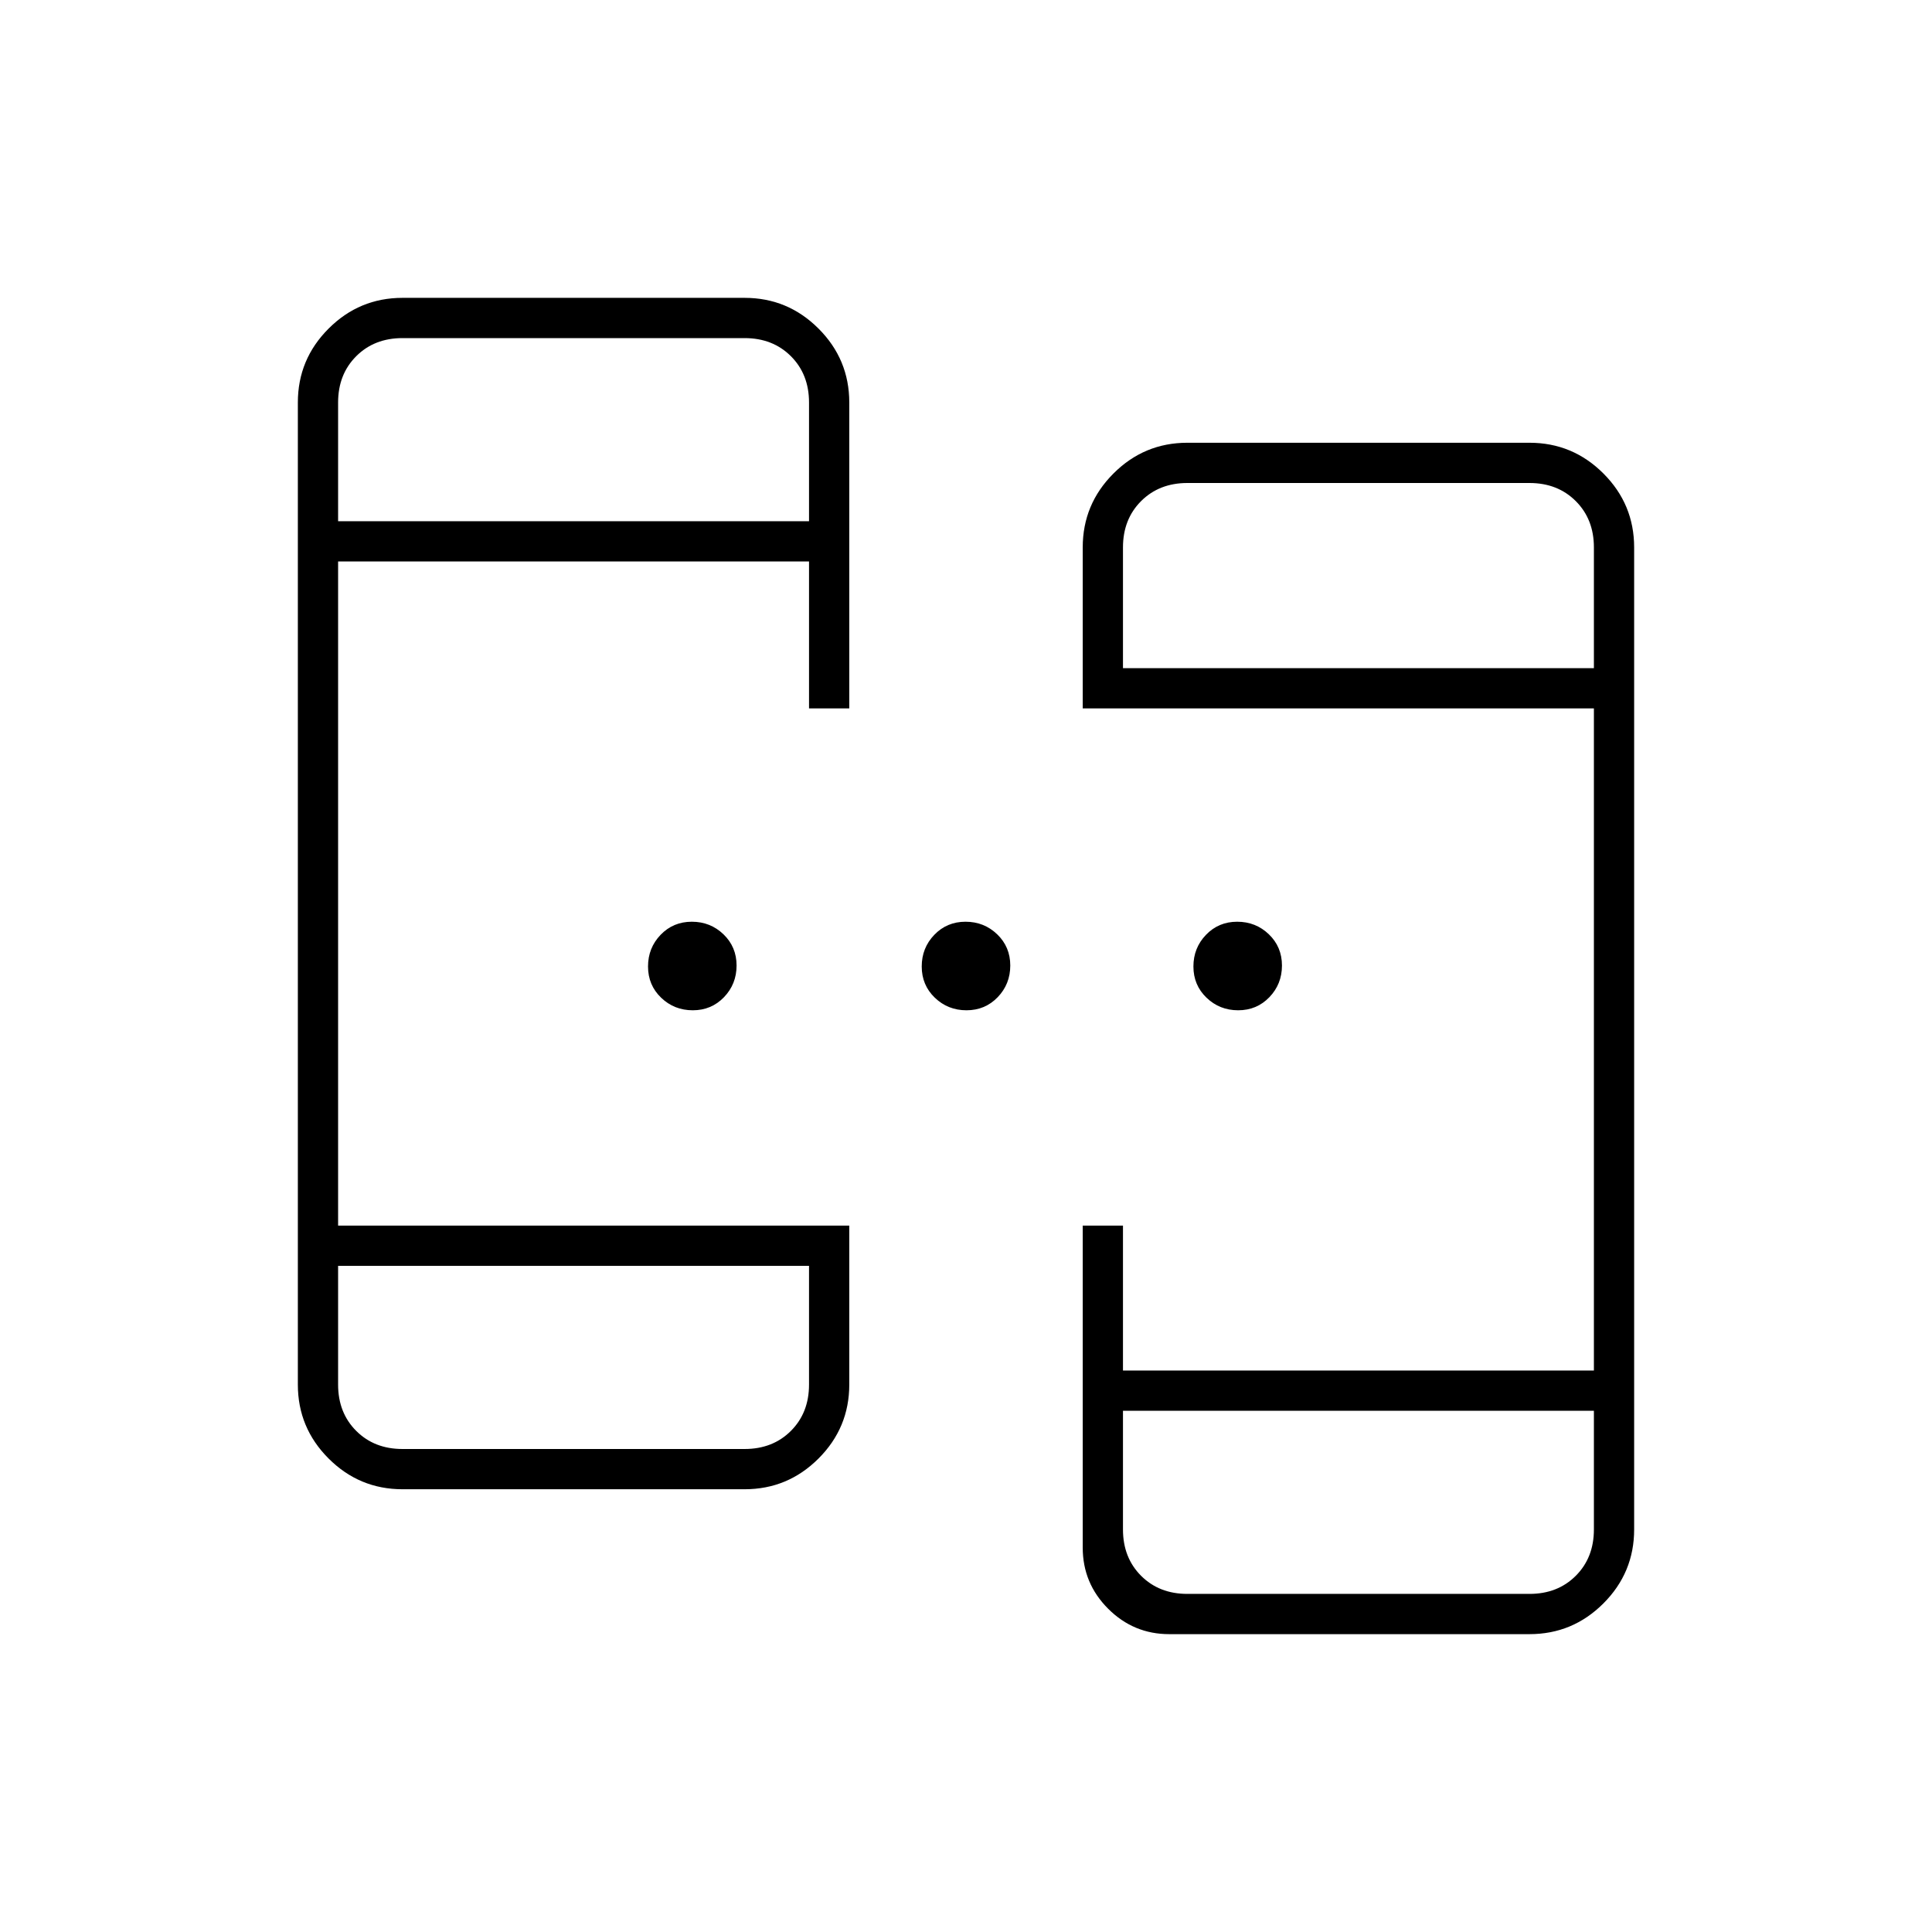 <svg xmlns="http://www.w3.org/2000/svg" height="20" viewBox="0 -960 960 960" width="20"><path d="M200-220q-21.45 0-36.725-15.275Q148-250.55 148-272v-488q0-21.45 15.275-36.725Q178.55-812 200-812h170q21.45 0 36.725 15.275Q422-781.45 422-760v152h-20v-73H168v330h254v79q0 21.45-15.275 36.725Q391.45-220 370-220H200Zm381 72q-17.737 0-30.369-12.631Q538-173.263 538-191v-160h20v72h234v-329H538v-80q0-21.45 15.275-36.725Q568.55-740 590-740h170q21.45 0 36.725 15.275Q812-709.45 812-688v488q0 21.45-15.275 36.725Q781.45-148 760-148H581ZM168-331v59q0 14 9 23t23 9h170q14 0 23-9t9-23v-59H168Zm390 72v59q0 14 9 23t23 9h170q14 0 23-9t9-23v-59H558ZM168-701h234v-59q0-14-9-23t-23-9H200q-14 0-23 9t-9 23v59Zm390 73h234v-60q0-14-9-23t-23-9H590q-14 0-23 9t-9 23v60ZM344.246-458q-9.246 0-15.746-6.254-6.5-6.255-6.5-15.5 0-9.246 6.254-15.746 6.255-6.5 15.5-6.5 9.246 0 15.746 6.254 6.5 6.255 6.5 15.5 0 9.246-6.254 15.746-6.255 6.5-15.5 6.5Zm136 0q-9.246 0-15.746-6.254-6.5-6.255-6.5-15.5 0-9.246 6.254-15.746 6.255-6.5 15.5-6.5 9.246 0 15.746 6.254 6.5 6.255 6.5 15.5 0 9.246-6.254 15.746-6.255 6.5-15.5 6.5Zm135 0q-9.246 0-15.746-6.254-6.5-6.255-6.5-15.5 0-9.246 6.254-15.746 6.255-6.5 15.5-6.5 9.246 0 15.746 6.254 6.5 6.255 6.5 15.5 0 9.246-6.254 15.746-6.255 6.5-15.5 6.5ZM168-331v91-91Zm390 72v91-91ZM168-701v-91 91Zm390 73v-92 92Z"/></svg>